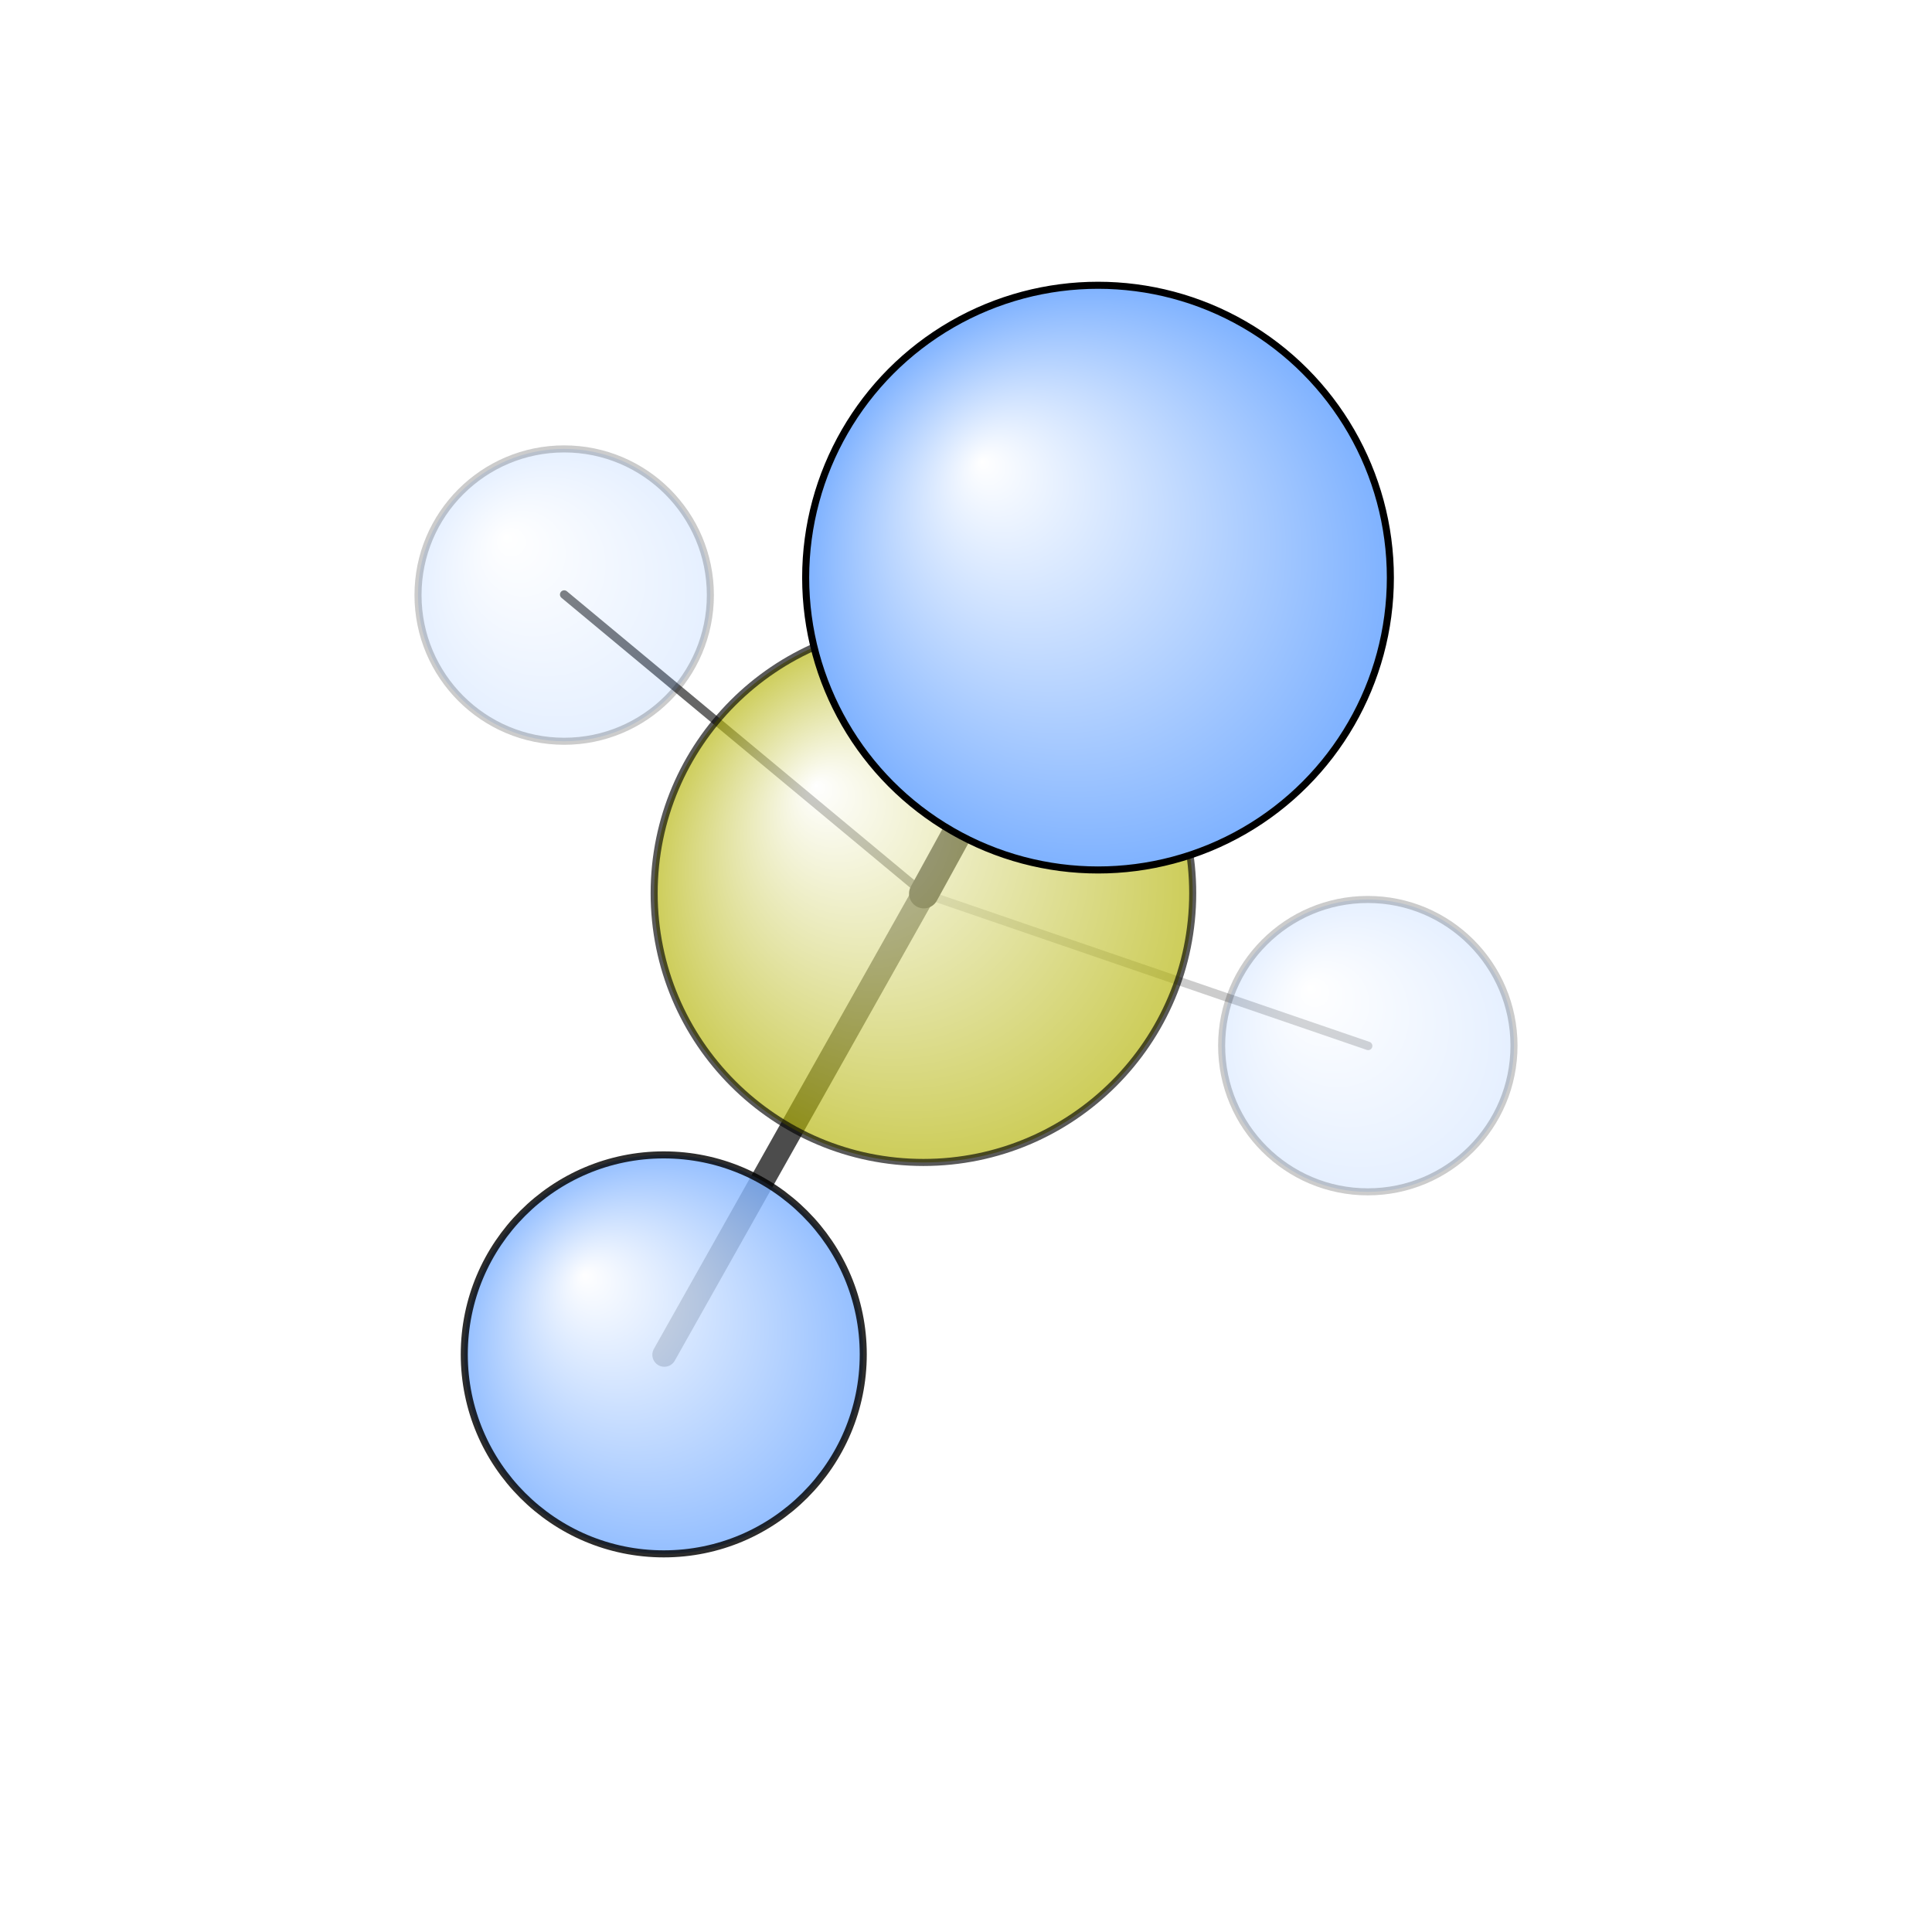 <?xml version="1.0"?>
<svg version="1.1" id="topsvg"
xmlns="http://www.w3.org/2000/svg" xmlns:xlink="http://www.w3.org/1999/xlink"
xmlns:cml="http://www.xml-cml.org/schema" x="0" y="0" width="200px" height="200px" viewBox="0 0 100 100">
<title>24555 - Open Babel Depiction</title>
<rect x="0" y="0" width="100" height="100" fill="white"/>
<defs>
<radialGradient id='radialffffff7fb2ff' cx='50%' cy='50%' r='50%' fx='30%' fy='30%'>
  <stop offset=' 0%' stop-color="rgb(255,255,255)"  stop-opacity='1.0'/>
  <stop offset='100%' stop-color="rgb(127,178,255)"  stop-opacity ='1.0'/>
</radialGradient>
<radialGradient id='radialffffffb2b20' cx='50%' cy='50%' r='50%' fx='30%' fy='30%'>
  <stop offset=' 0%' stop-color="rgb(255,255,255)"  stop-opacity='1.0'/>
  <stop offset='100%' stop-color="rgb(178,178,0)"  stop-opacity ='1.0'/>
</radialGradient>
</defs>
<g transform="translate(0,0)">
<svg width="100" height="100" x="0" y="0" viewBox="0 0 136.976 135.071"
font-family="sans-serif" stroke="rgb(0,0,0)" stroke-width="4"  stroke-linecap="round">
<line x1="65.5" y1="62.4" x2="77.8" y2="40.0" opacity="1.0" stroke="rgb(0,0,0)"  stroke-width="2.1"/>
<line x1="65.5" y1="62.4" x2="47.1" y2="95.1" opacity="0.7" stroke="rgb(0,0,0)"  stroke-width="1.7"/>
<line x1="65.5" y1="62.4" x2="40.0" y2="41.2" opacity="0.6" stroke="rgb(0,0,0)"  stroke-width="0.6"/>
<line x1="65.5" y1="62.4" x2="97.0" y2="73.2" opacity="0.2" stroke="rgb(0,0,0)"  stroke-width="0.6"/>
<circle cx="40" cy="41.238" r="10.364" opacity="0.2" style="stroke:black;stroke-width:0.5;fill:url(#radialffffff7fb2ff)"/>
<circle cx="96.976" cy="73.183" r="10.364" opacity="0.2" style="stroke:black;stroke-width:0.5;fill:url(#radialffffff7fb2ff)"/>
<circle cx="65.47" cy="62.373" r="19.091" opacity="0.65" style="stroke:black;stroke-width:0.5;fill:url(#radialffffffb2b20)"/>
<circle cx="47.06" cy="95.071" r="14.143" opacity="0.826" style="stroke:black;stroke-width:0.5;fill:url(#radialffffff7fb2ff)"/>
<circle cx="77.848" cy="40" r="20.727" opacity="1" style="stroke:black;stroke-width:0.5;fill:url(#radialffffff7fb2ff)"/>
</svg>
</g>
</svg>
